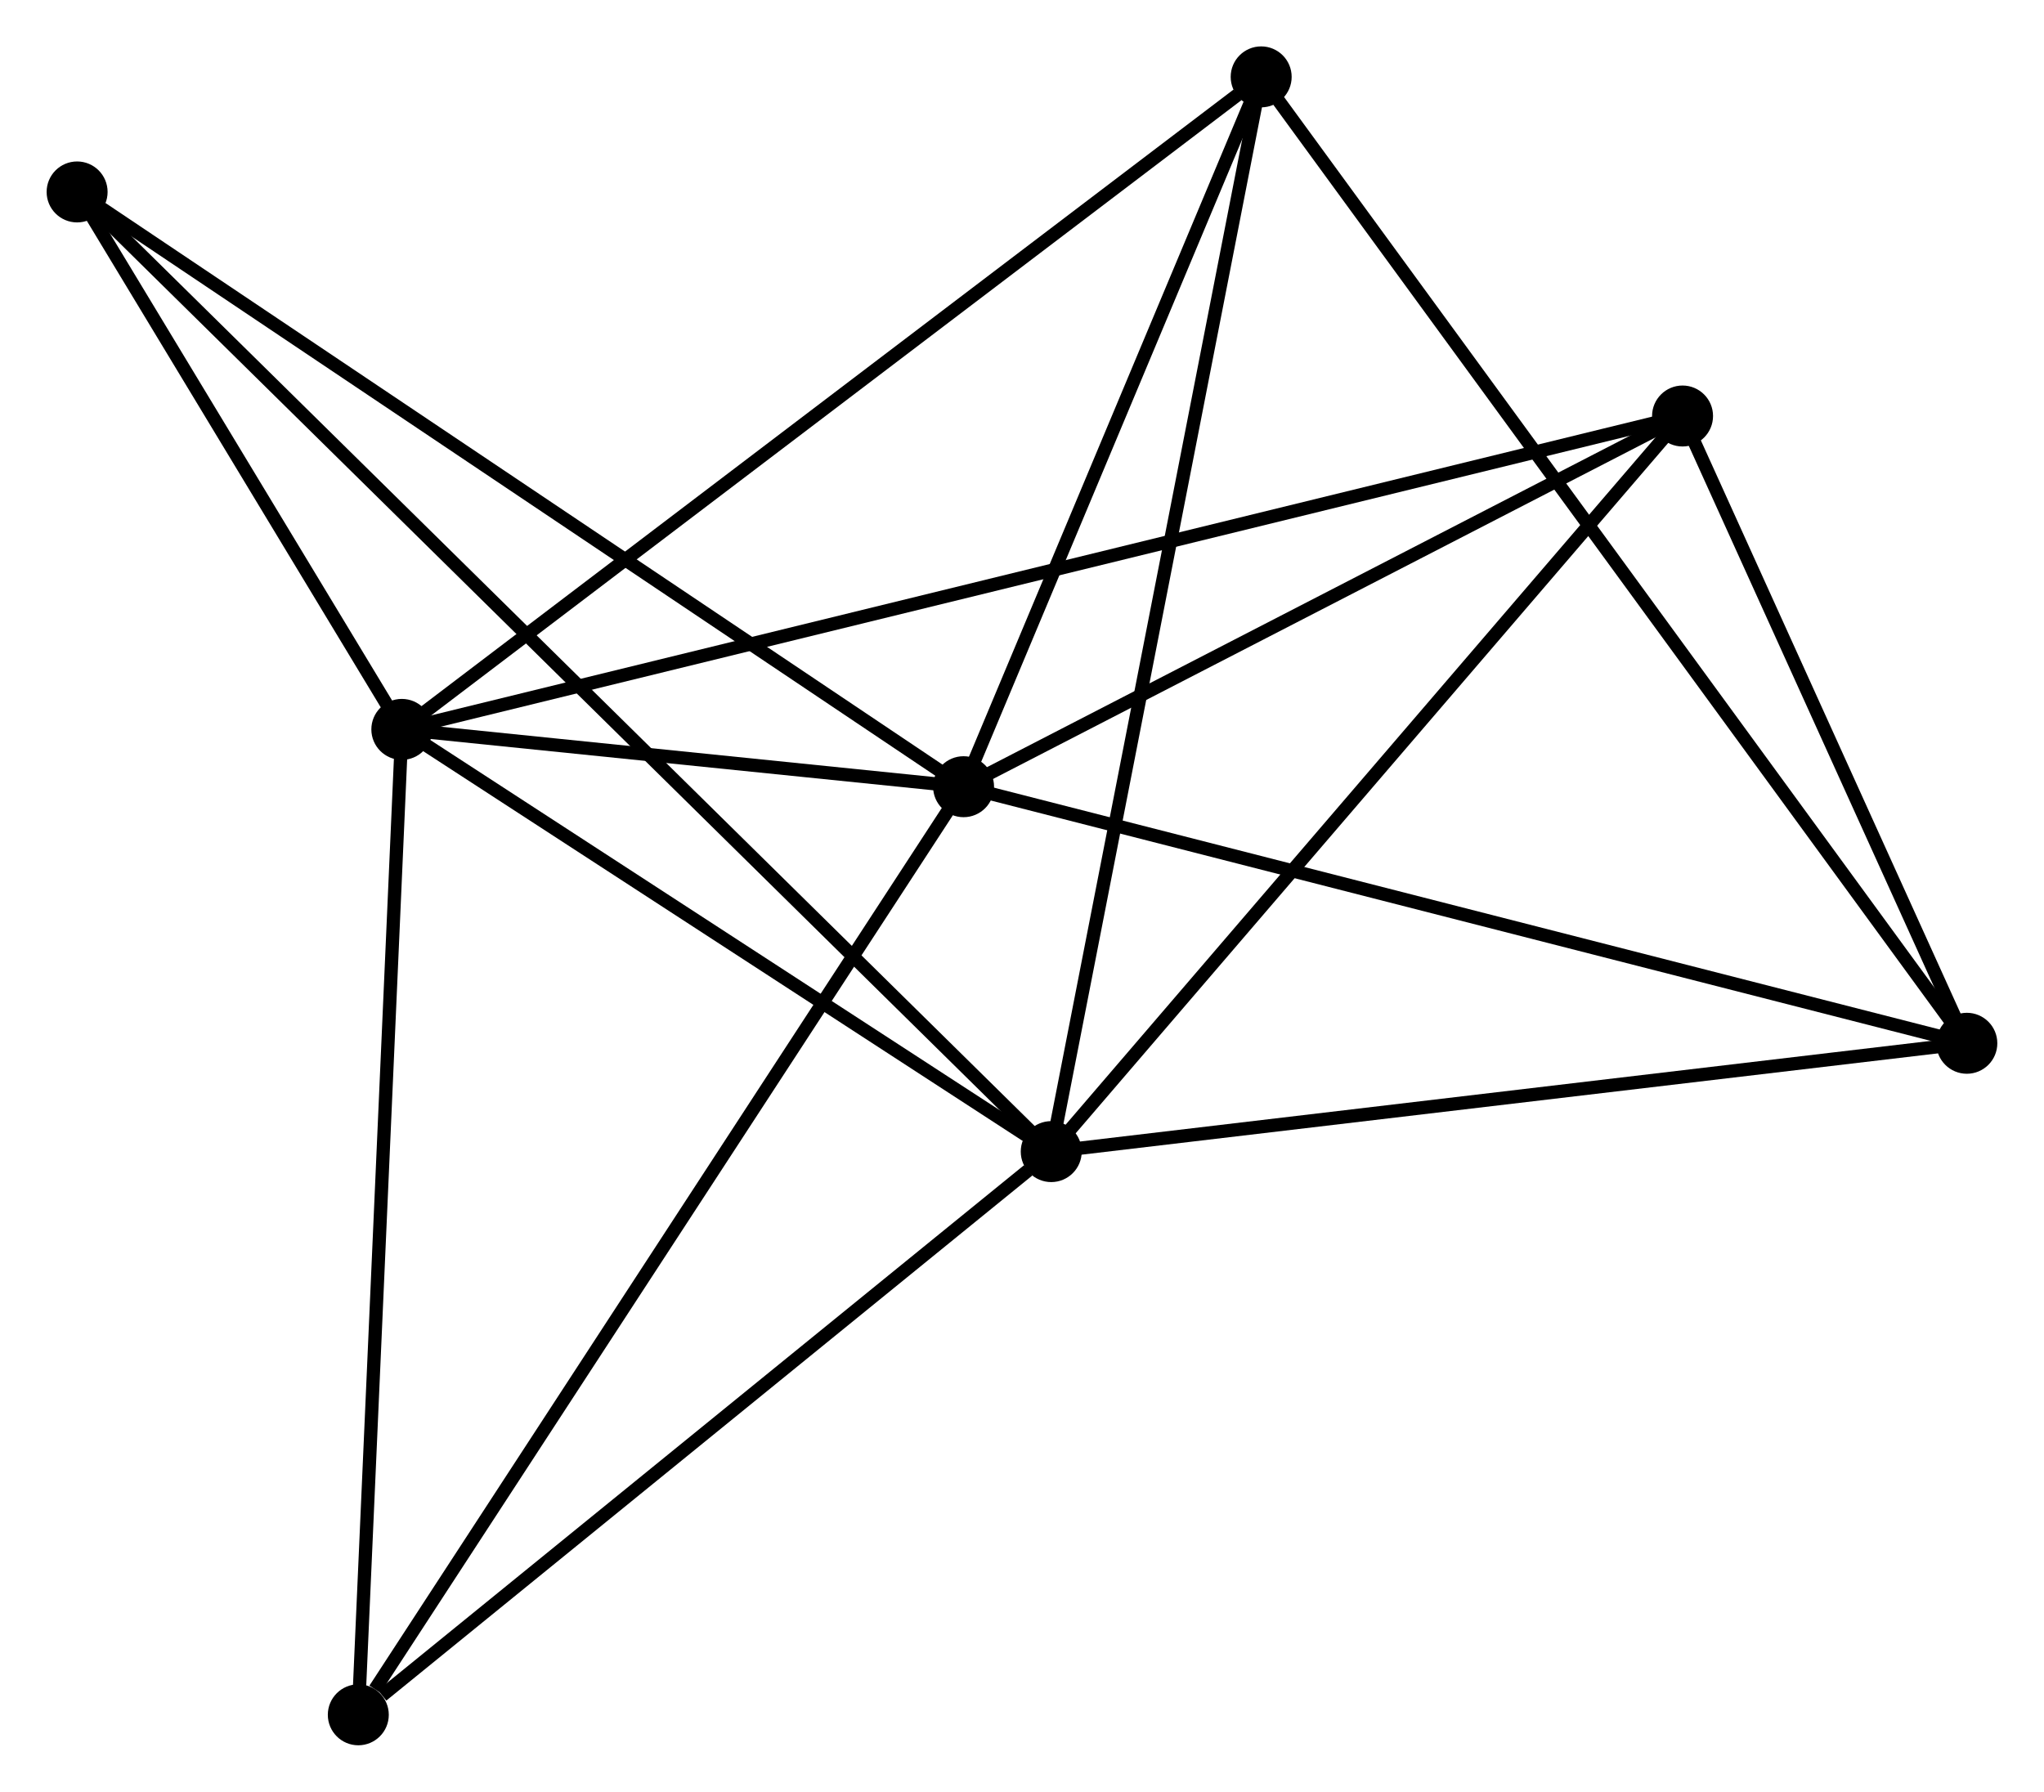<?xml version="1.0" encoding="UTF-8" standalone="no"?>
<!DOCTYPE svg PUBLIC "-//W3C//DTD SVG 1.1//EN"
 "http://www.w3.org/Graphics/SVG/1.1/DTD/svg11.dtd">
<!-- Generated by graphviz version 2.36.0 (20140111.2315)
 -->
<!-- Title: %3 Pages: 1 -->
<svg width="154pt" height="135pt"
 viewBox="0.00 0.00 154.17 135.18" xmlns="http://www.w3.org/2000/svg" xmlns:xlink="http://www.w3.org/1999/xlink">
<g id="graph0" class="graph" transform="scale(1 1) rotate(0) translate(4 131.183)">
<title>%3</title>
<!-- 0 -->
<g id="node1" class="node"><title>0</title>
<ellipse fill="black" stroke="black" cx="26.298" cy="-76.15" rx="1.8" ry="1.8"/>
</g>
<!-- 1 -->
<g id="node2" class="node"><title>1</title>
<ellipse fill="black" stroke="black" cx="68.677" cy="-71.826" rx="1.8" ry="1.8"/>
</g>
<!-- 0&#45;&#45;1 -->
<g id="edge1" class="edge"><title>0&#45;&#45;1</title>
<path fill="none" stroke="black" d="M28.119,-75.964C34.963,-75.266 59.131,-72.8 66.517,-72.046"/>
</g>
<!-- 2 -->
<g id="node3" class="node"><title>2</title>
<ellipse fill="black" stroke="black" cx="75.291" cy="-44.294" rx="1.8" ry="1.8"/>
</g>
<!-- 0&#45;&#45;2 -->
<g id="edge2" class="edge"><title>0&#45;&#45;2</title>
<path fill="none" stroke="black" d="M27.928,-75.09C35.366,-70.254 66.05,-50.303 73.605,-45.391"/>
</g>
<!-- 4 -->
<g id="node4" class="node"><title>4</title>
<ellipse fill="black" stroke="black" cx="91.129" cy="-125.383" rx="1.8" ry="1.8"/>
</g>
<!-- 0&#45;&#45;4 -->
<g id="edge3" class="edge"><title>0&#45;&#45;4</title>
<path fill="none" stroke="black" d="M27.9,-77.367C36.792,-84.119 79.999,-116.931 89.344,-124.027"/>
</g>
<!-- 5 -->
<g id="node5" class="node"><title>5</title>
<ellipse fill="black" stroke="black" cx="122.919" cy="-99.795" rx="1.8" ry="1.8"/>
</g>
<!-- 0&#45;&#45;5 -->
<g id="edge4" class="edge"><title>0&#45;&#45;5</title>
<path fill="none" stroke="black" d="M28.316,-76.644C40.89,-79.721 108.37,-96.234 120.912,-99.304"/>
</g>
<!-- 6 -->
<g id="node6" class="node"><title>6</title>
<ellipse fill="black" stroke="black" cx="1.8" cy="-116.701" rx="1.8" ry="1.8"/>
</g>
<!-- 0&#45;&#45;6 -->
<g id="edge5" class="edge"><title>0&#45;&#45;6</title>
<path fill="none" stroke="black" d="M25.245,-77.892C21.215,-84.562 6.797,-108.429 2.821,-115.01"/>
</g>
<!-- 7 -->
<g id="node7" class="node"><title>7</title>
<ellipse fill="black" stroke="black" cx="23.014" cy="-1.8" rx="1.8" ry="1.8"/>
</g>
<!-- 0&#45;&#45;7 -->
<g id="edge6" class="edge"><title>0&#45;&#45;7</title>
<path fill="none" stroke="black" d="M26.217,-74.312C25.766,-64.115 23.578,-14.564 23.105,-3.847"/>
</g>
<!-- 1&#45;&#45;4 -->
<g id="edge8" class="edge"><title>1&#45;&#45;4</title>
<path fill="none" stroke="black" d="M69.424,-73.608C72.832,-81.739 86.894,-115.281 90.356,-123.539"/>
</g>
<!-- 1&#45;&#45;5 -->
<g id="edge9" class="edge"><title>1&#45;&#45;5</title>
<path fill="none" stroke="black" d="M70.481,-72.757C78.717,-77.003 112.688,-94.519 121.052,-98.832"/>
</g>
<!-- 1&#45;&#45;6 -->
<g id="edge10" class="edge"><title>1&#45;&#45;6</title>
<path fill="none" stroke="black" d="M67.023,-72.935C57.851,-79.09 13.281,-108.997 3.641,-115.466"/>
</g>
<!-- 1&#45;&#45;7 -->
<g id="edge11" class="edge"><title>1&#45;&#45;7</title>
<path fill="none" stroke="black" d="M67.548,-70.095C61.285,-60.491 30.853,-13.822 24.271,-3.728"/>
</g>
<!-- 3 -->
<g id="node8" class="node"><title>3</title>
<ellipse fill="black" stroke="black" cx="144.366" cy="-52.467" rx="1.8" ry="1.8"/>
</g>
<!-- 1&#45;&#45;3 -->
<g id="edge7" class="edge"><title>1&#45;&#45;3</title>
<path fill="none" stroke="black" d="M70.547,-71.347C81.019,-68.669 132.26,-55.563 142.56,-52.929"/>
</g>
<!-- 2&#45;&#45;4 -->
<g id="edge13" class="edge"><title>2&#45;&#45;4</title>
<path fill="none" stroke="black" d="M75.683,-46.298C77.874,-57.517 88.596,-112.413 90.751,-123.448"/>
</g>
<!-- 2&#45;&#45;5 -->
<g id="edge14" class="edge"><title>2&#45;&#45;5</title>
<path fill="none" stroke="black" d="M76.469,-45.666C83.001,-53.278 114.742,-90.267 121.608,-98.267"/>
</g>
<!-- 2&#45;&#45;6 -->
<g id="edge15" class="edge"><title>2&#45;&#45;6</title>
<path fill="none" stroke="black" d="M73.756,-45.806C64.192,-55.229 12.866,-105.798 3.327,-115.197"/>
</g>
<!-- 2&#45;&#45;7 -->
<g id="edge16" class="edge"><title>2&#45;&#45;7</title>
<path fill="none" stroke="black" d="M73.552,-42.88C65.615,-36.428 32.875,-9.815 24.814,-3.263"/>
</g>
<!-- 2&#45;&#45;3 -->
<g id="edge12" class="edge"><title>2&#45;&#45;3</title>
<path fill="none" stroke="black" d="M77.284,-44.53C87.371,-45.723 132.701,-51.087 142.496,-52.246"/>
</g>
<!-- 3&#45;&#45;4 -->
<g id="edge17" class="edge"><title>3&#45;&#45;4</title>
<path fill="none" stroke="black" d="M143.254,-53.99C136.326,-63.479 99.145,-114.403 92.234,-123.868"/>
</g>
<!-- 3&#45;&#45;5 -->
<g id="edge18" class="edge"><title>3&#45;&#45;5</title>
<path fill="none" stroke="black" d="M143.445,-54.501C139.917,-62.286 127.294,-90.141 123.813,-97.822"/>
</g>
</g>
</svg>
